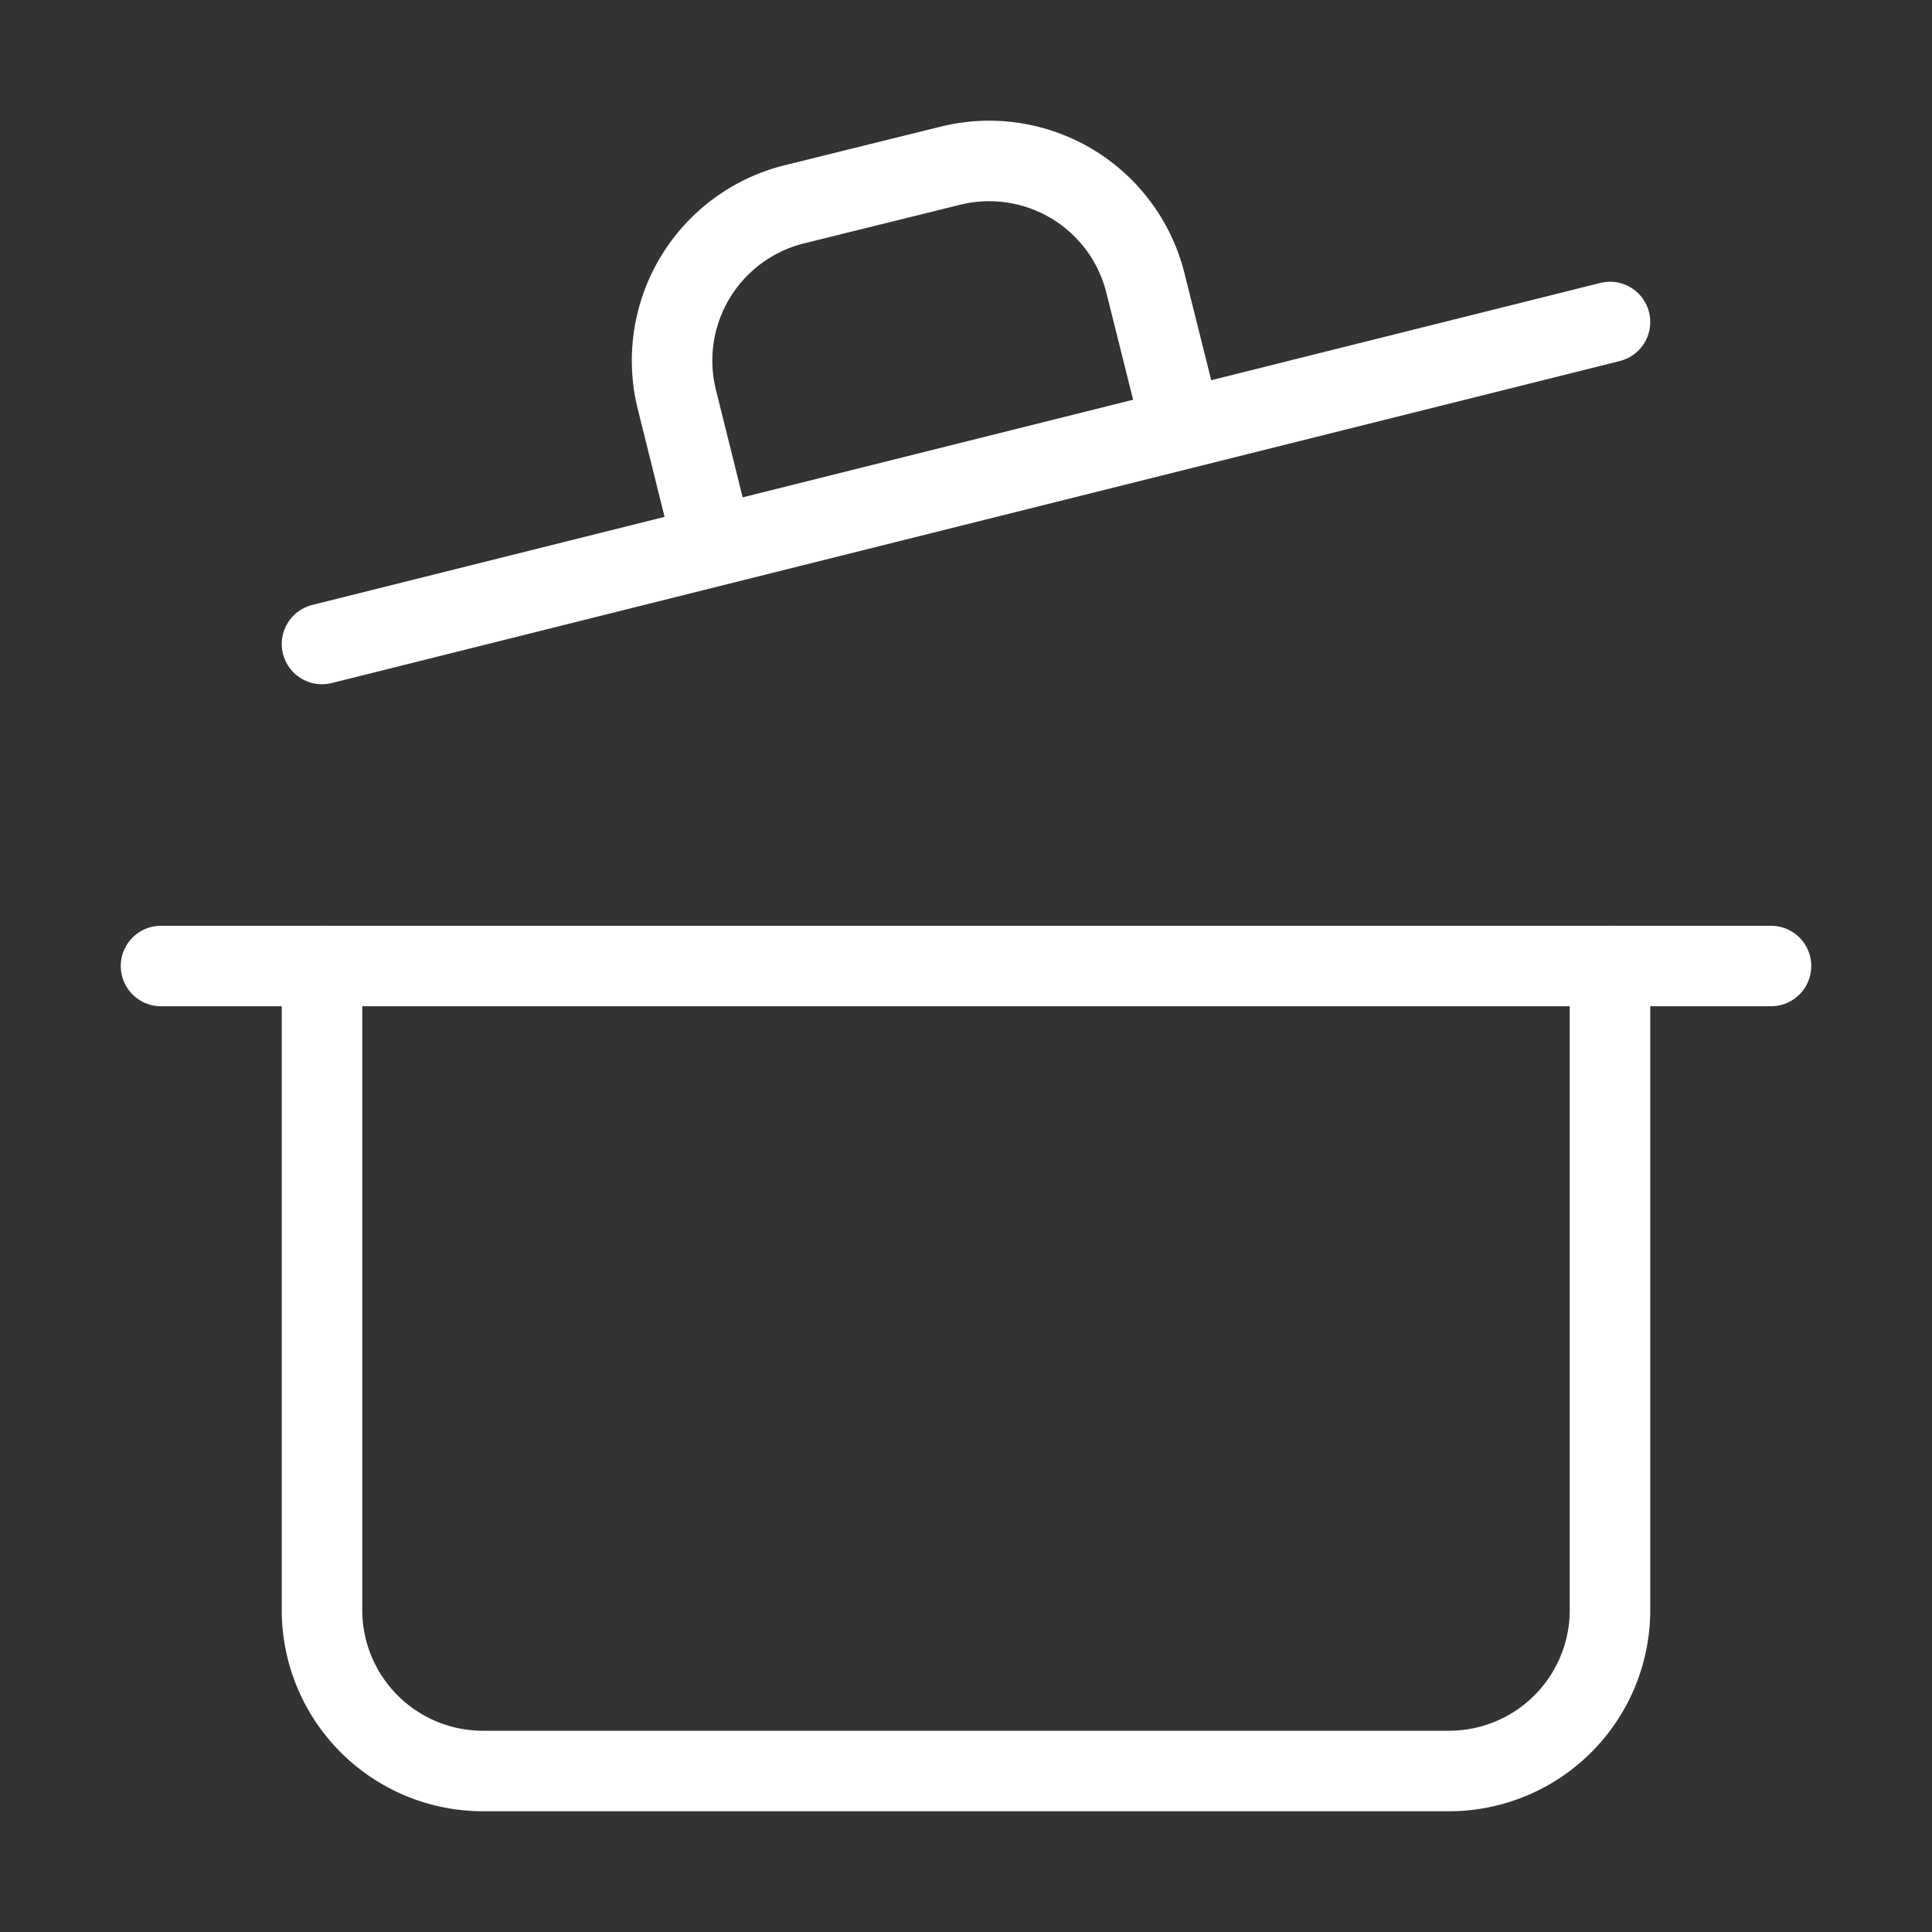<svg            
  xmlns="http://www.w3.org/2000/svg"
  
  
  viewBox="0 0 24 24"
  fill="none"
  stroke="white"
stroke-linecap="round"
  stroke-linejoin="round"
           width="20" height="20">
  <rect x="0" y="0" width="24" height="24" fill="#333333" stroke="none"/>
  <path stroke="white" d="M2 12h20" />
  <path stroke="white" d="M20 12v8a2 2 0 0 1-2 2H6a2 2 0 0 1-2-2v-8" />
  <path stroke="white" d="m4 8 16-4" />
  <path stroke="white" d="m8.86 6.78-.45-1.81a2 2 0 0 1 1.45-2.43l1.94-.48a2 2 0 0 1 2.43 1.46l.45 1.8" />
</svg>
